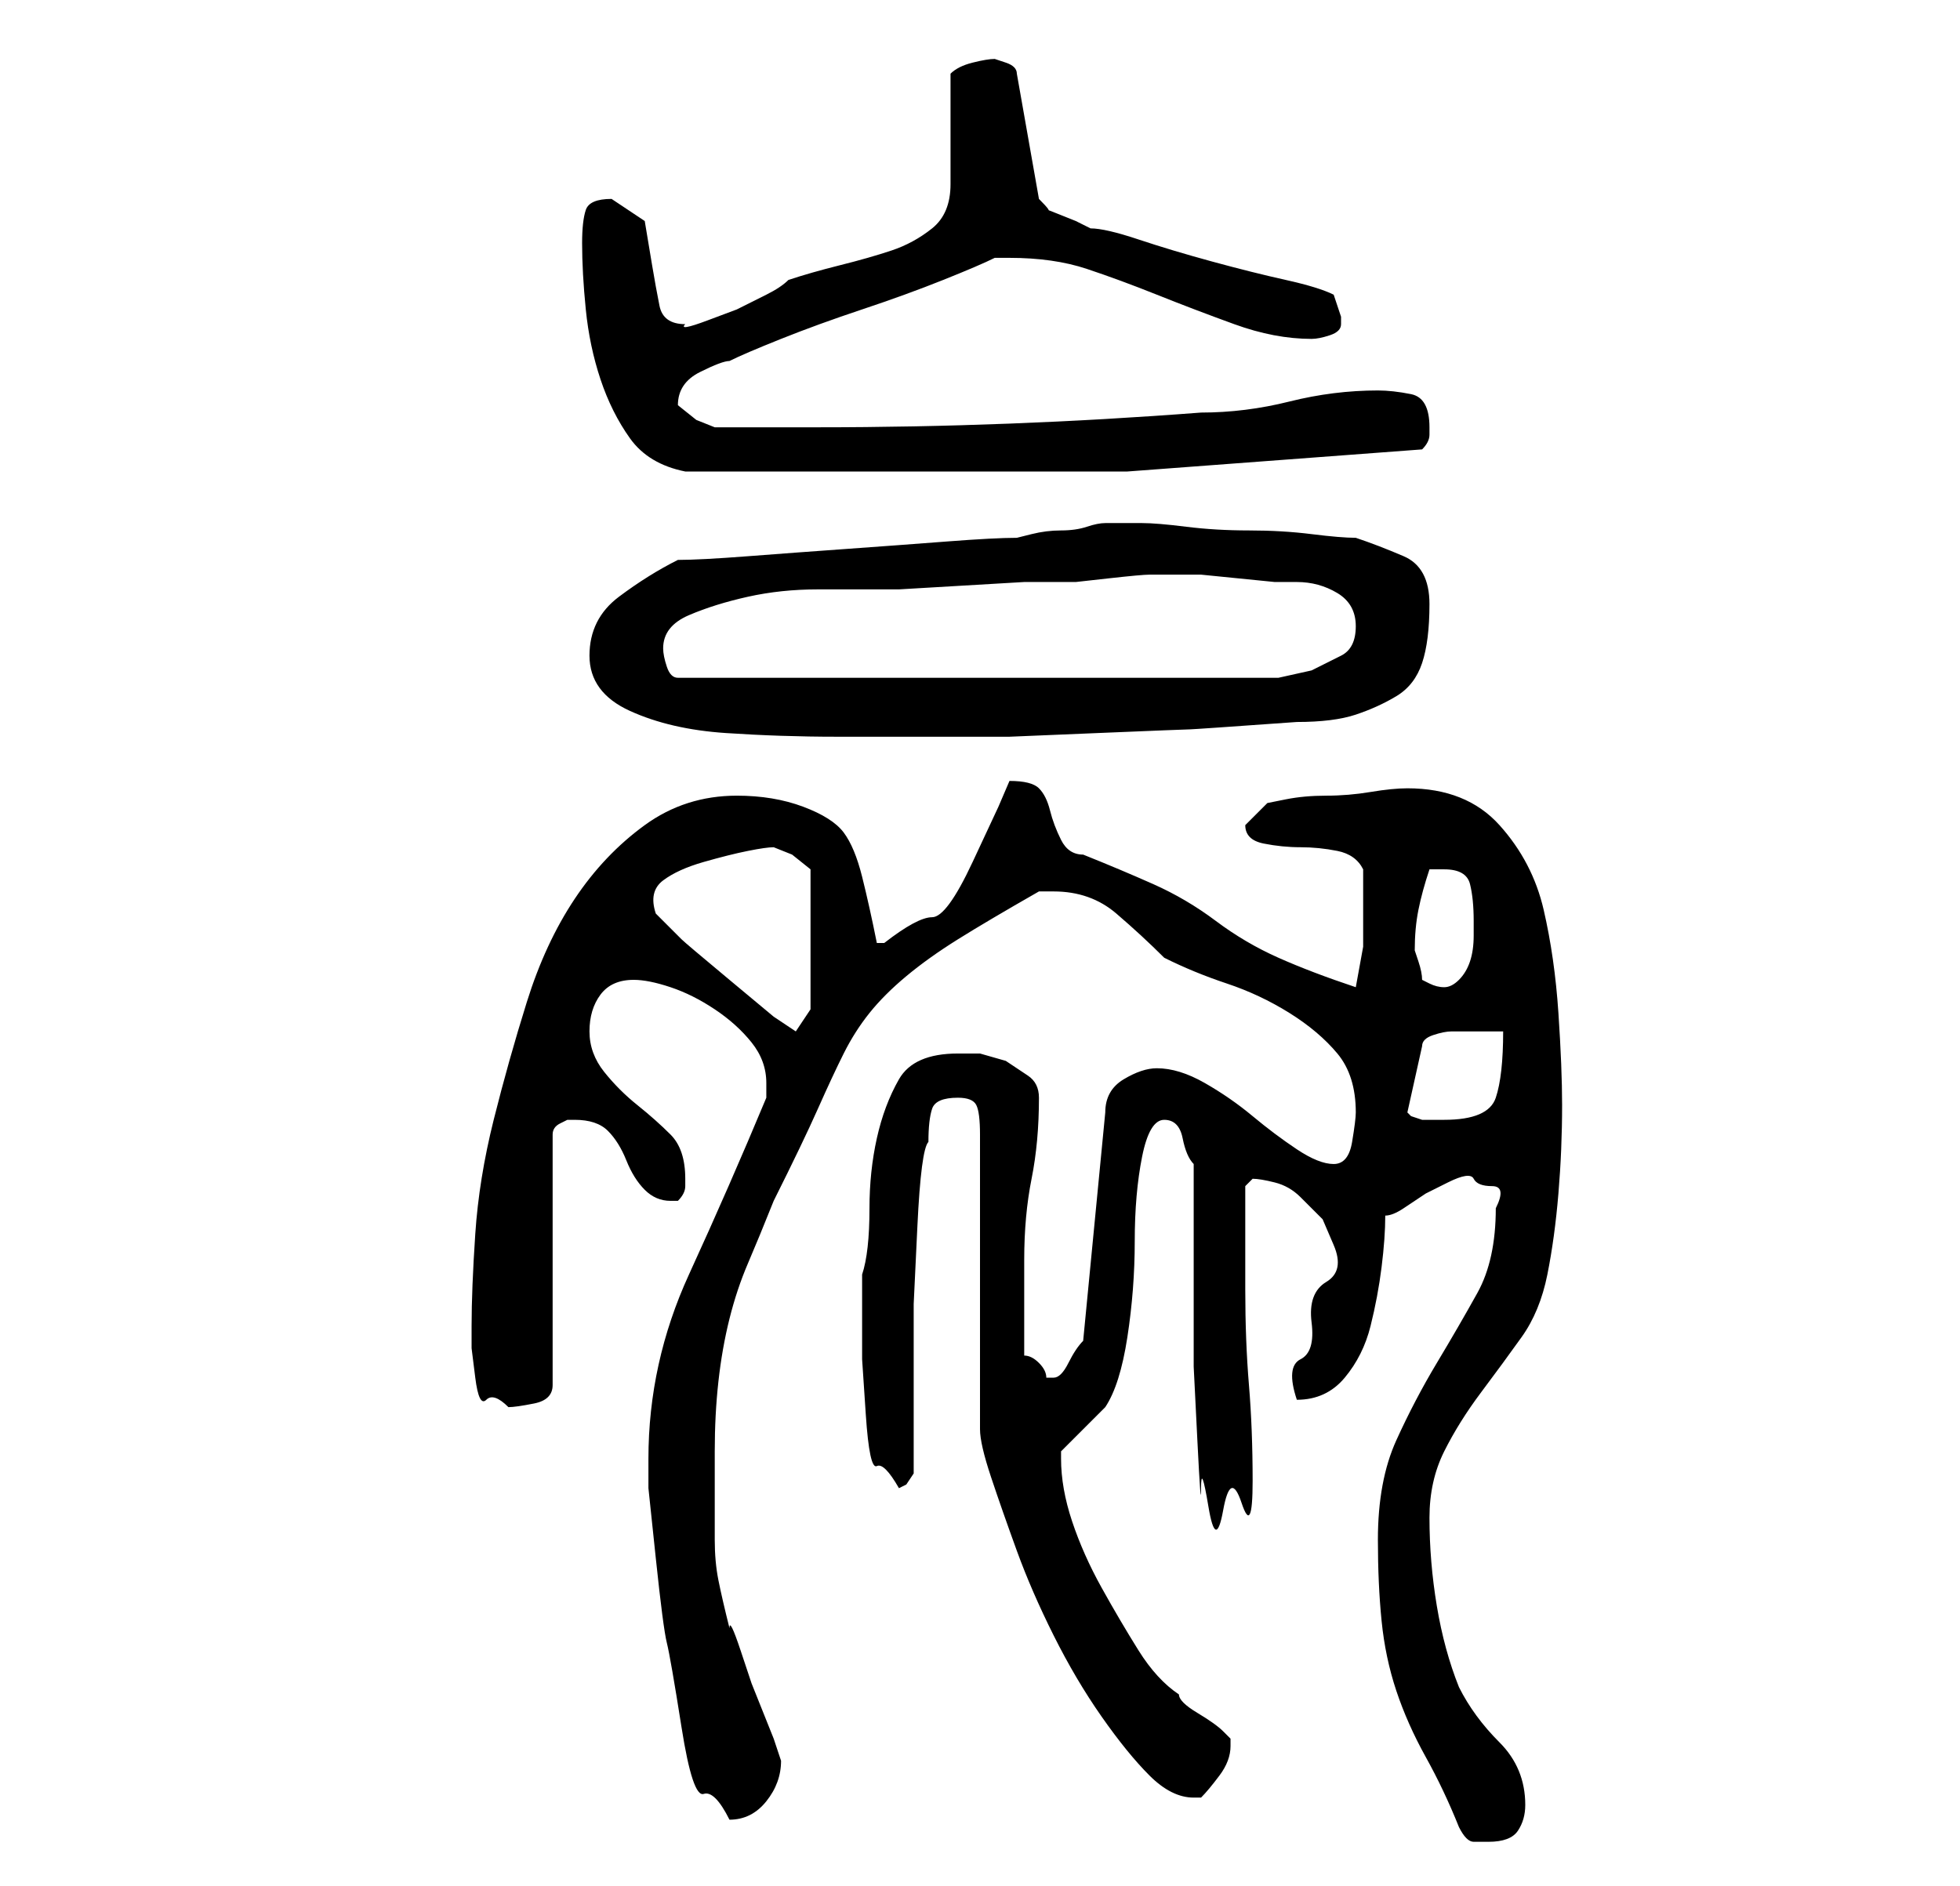 <?xml version="1.0" standalone="no"?>
<!DOCTYPE svg PUBLIC "-//W3C//DTD SVG 1.1//EN" "http://www.w3.org/Graphics/SVG/1.1/DTD/svg11.dtd" >
<svg xmlns="http://www.w3.org/2000/svg" xmlns:xlink="http://www.w3.org/1999/xlink" version="1.1" viewBox="-10 0 266 256">
   <path fill="currentColor"
d="M177 209q0 6 0.5 11t2 9.5t4 9t4.5 9.5q1 2 2 2h2q3 0 4 -1.5t1 -3.5q0 -5 -3.5 -8.5t-5.5 -7.5q-2 -5 -3 -11t-1 -12q0 -5 2 -9t5 -8t5.5 -7.5t3.5 -8.5t1.5 -11t0.5 -12q0 -5 -0.5 -12.5t-2 -14t-6 -11.5t-12.5 -5q-2 0 -5 0.5t-6 0.5t-5.5 0.5l-2.5 0.5l-3 3
q0 2 2.5 2.5t5 0.5t5 0.5t3.5 2.5v2v3v5.5t-1 5.5q-6 -2 -10.5 -4t-8.5 -5t-8.5 -5t-9.5 -4q-2 0 -3 -2t-1.5 -4t-1.5 -3t-4 -1l-1.5 3.5t-3.5 7.5t-5.5 7.5t-6.5 3.5h-1q-1 -5 -2 -9t-2.5 -6t-5.5 -3.5t-9 -1.5q-7 0 -12.5 4t-9.5 10t-6.5 14t-4.5 16t-2.5 15.5t-0.5 12.5
v3t0.5 4t1.5 3t3 1q1 0 3.5 -0.5t2.5 -2.5v-34q0 -1 1 -1.5l1 -0.5h1q3 0 4.5 1.5t2.5 4t2.5 4t3.5 1.5h1v0q1 -1 1 -2v-1q0 -4 -2 -6t-4.5 -4t-4.5 -4.5t-2 -5.5t1.5 -5t4.5 -2q2 0 5 1t6 3t5 4.5t2 5.5v2q-5 12 -10.5 24t-5.5 25v4t1 9.5t1.5 11.5t2 11.5t3 9t3.5 3.5
q3 0 5 -2.5t2 -5.5l-0.5 -1.5l-0.5 -1.5l-1 -2.5l-2 -5t-1.5 -4.5t-1.5 -3q-1 -4 -1.5 -6.5t-0.5 -5.5v-5v-7q0 -5 0.5 -9.5t1.5 -8.5t2.5 -7.5t3.5 -8.5q4 -8 6 -12.5t3.5 -7.5t3.5 -5.5t5 -5t7 -5t11 -6.5h2q5 0 8.5 3t6.5 6q4 2 8.5 3.5t8.5 4t6.5 5.5t2.5 8q0 1 -0.5 4
t-2.5 3t-5 -2t-6 -4.5t-6.5 -4.5t-6.5 -2q-2 0 -4.5 1.5t-2.5 4.5l-3 31q-1 1 -2 3t-2 2h-1q0 -1 -1 -2t-2 -1v-13q0 -6 1 -11t1 -11q0 -2 -1.5 -3l-3 -2t-3.5 -1h-3q-6 0 -8 3.5t-3 8t-1 9.5q0 6 -1 9v3v4v4.5t0.5 7.5t1.5 7t3 3l1 -0.5t1 -1.5v-12v-11t0.5 -10.5
t1.5 -11.5q0 -3 0.5 -4.5t3.5 -1.5q2 0 2.5 1t0.5 4v40q0 2 1.5 6.5t3.5 10t5 11.5t6.5 11t6.5 8t6 3h1q1 -1 2.5 -3t1.5 -4v-1l-0.5 -0.5l-0.5 -0.5q-1 -1 -3.5 -2.5t-2.5 -2.5q-3 -2 -5.5 -6t-5 -8.5t-4 -9t-1.5 -8.5v-1l1 -1l2 -2l2 -2l1 -1q2 -3 3 -9.5t1 -13t1 -11.5
t3 -5t2.5 2.5t1.5 3.5v2v3v4v2v6.5v10t0.5 10t0.5 6.5t1 2.5t2 0.5t2.5 -1t1.5 -3q0 -7 -0.5 -13t-0.5 -13v-14l0.5 -0.5l0.5 -0.5q1 0 3 0.5t3.5 2l3 3t1.5 3.5t-1 5t-2 5.5t-1.5 5t-0.5 5.5q4 0 6.5 -3t3.5 -7t1.5 -8t0.5 -7q1 0 2.5 -1l3 -2t3 -1.5t3.5 -0.5t2.5 1t0.5 3
q0 7 -2.5 11.5t-5.5 9.5t-5.5 10.5t-2.5 13.5zM181 151l2 -9q0 -1 1.5 -1.5t2.5 -0.5h3h4q0 6 -1 9t-7 3h-1h-2t-1.5 -0.5zM79 124q-1 -3 1 -4.5t5.5 -2.5t6 -1.5t3.5 -0.5v0l2.5 1t2.5 2v19l-2 3l-3 -2t-6 -5t-6.5 -5.5t-3.5 -3.5zM183 133q0 -1 -0.5 -2.5l-0.5 -1.5
q0 -3 0.5 -5.5t1.5 -5.5h2q3 0 3.5 2t0.5 5v2q0 2 -0.5 3.5t-1.5 2.5t-2 1t-2 -0.5zM70 89q0 5 5.5 7.5t13 3t15 0.5h10.5h13t12 -0.5t12.5 -0.5t14.5 -1q5 0 8 -1t5.5 -2.5t3.5 -4.5t1 -8t-3.5 -6.5t-6.5 -2.5q-2 0 -6 -0.5t-8.5 -0.5t-8.5 -0.5t-6 -0.5h-3h-2
q-1 0 -2.5 0.5t-3.5 0.5t-4 0.5l-2 0.5q-3 0 -9.5 0.5t-13.5 1t-13.5 1t-9.5 0.5q-4 2 -8 5t-4 8zM80 88q0 -3 3.5 -4.5t8 -2.5t9.5 -1h6h5t8.5 -0.5t8.5 -0.5h5h2t4.5 -0.5t5.5 -0.5h4h3t5 0.5t5 0.5h3q3 0 5.5 1.5t2.5 4.5t-2 4l-4 2t-4.5 1h-3.5h-78q-1 0 -1.5 -1.5
t-0.5 -2.5zM69 33q0 4 0.5 9t2 9.5t4 8t7.5 4.5h20h40t40 -3q1 -1 1 -2v-1q0 -4 -2.5 -4.5t-4.5 -0.5q-6 0 -12 1.5t-12 1.5q-26 2 -52 2h-14l-2.5 -1t-2.5 -2q0 -3 3 -4.5t4 -1.5q2 -1 7 -3t11 -4t11 -4t7 -3h1h1q6 0 10.5 1.5t9.5 3.5t10.5 4t10.5 2q1 0 2.5 -0.5
t1.5 -1.5v-1l-1 -3q-2 -1 -6.5 -2t-10 -2.5t-10 -3t-6.5 -1.5l-2 -1t-2.5 -1t-1.5 -0.5t-1 -1.5l-3 -17q0 -1 -1.5 -1.5l-1.5 -0.5q-1 0 -3 0.5t-3 1.5v2.5v4.5v5v3q0 4 -2.5 6t-5.5 3t-7 2t-7 2q-1 1 -3 2l-4 2t-4 1.5t-3 0.5q-3 0 -3.5 -2.5t-1 -5.5l-1 -6t-4.5 -3
q-3 0 -3.5 1.5t-0.5 4.5z" />
</svg>
